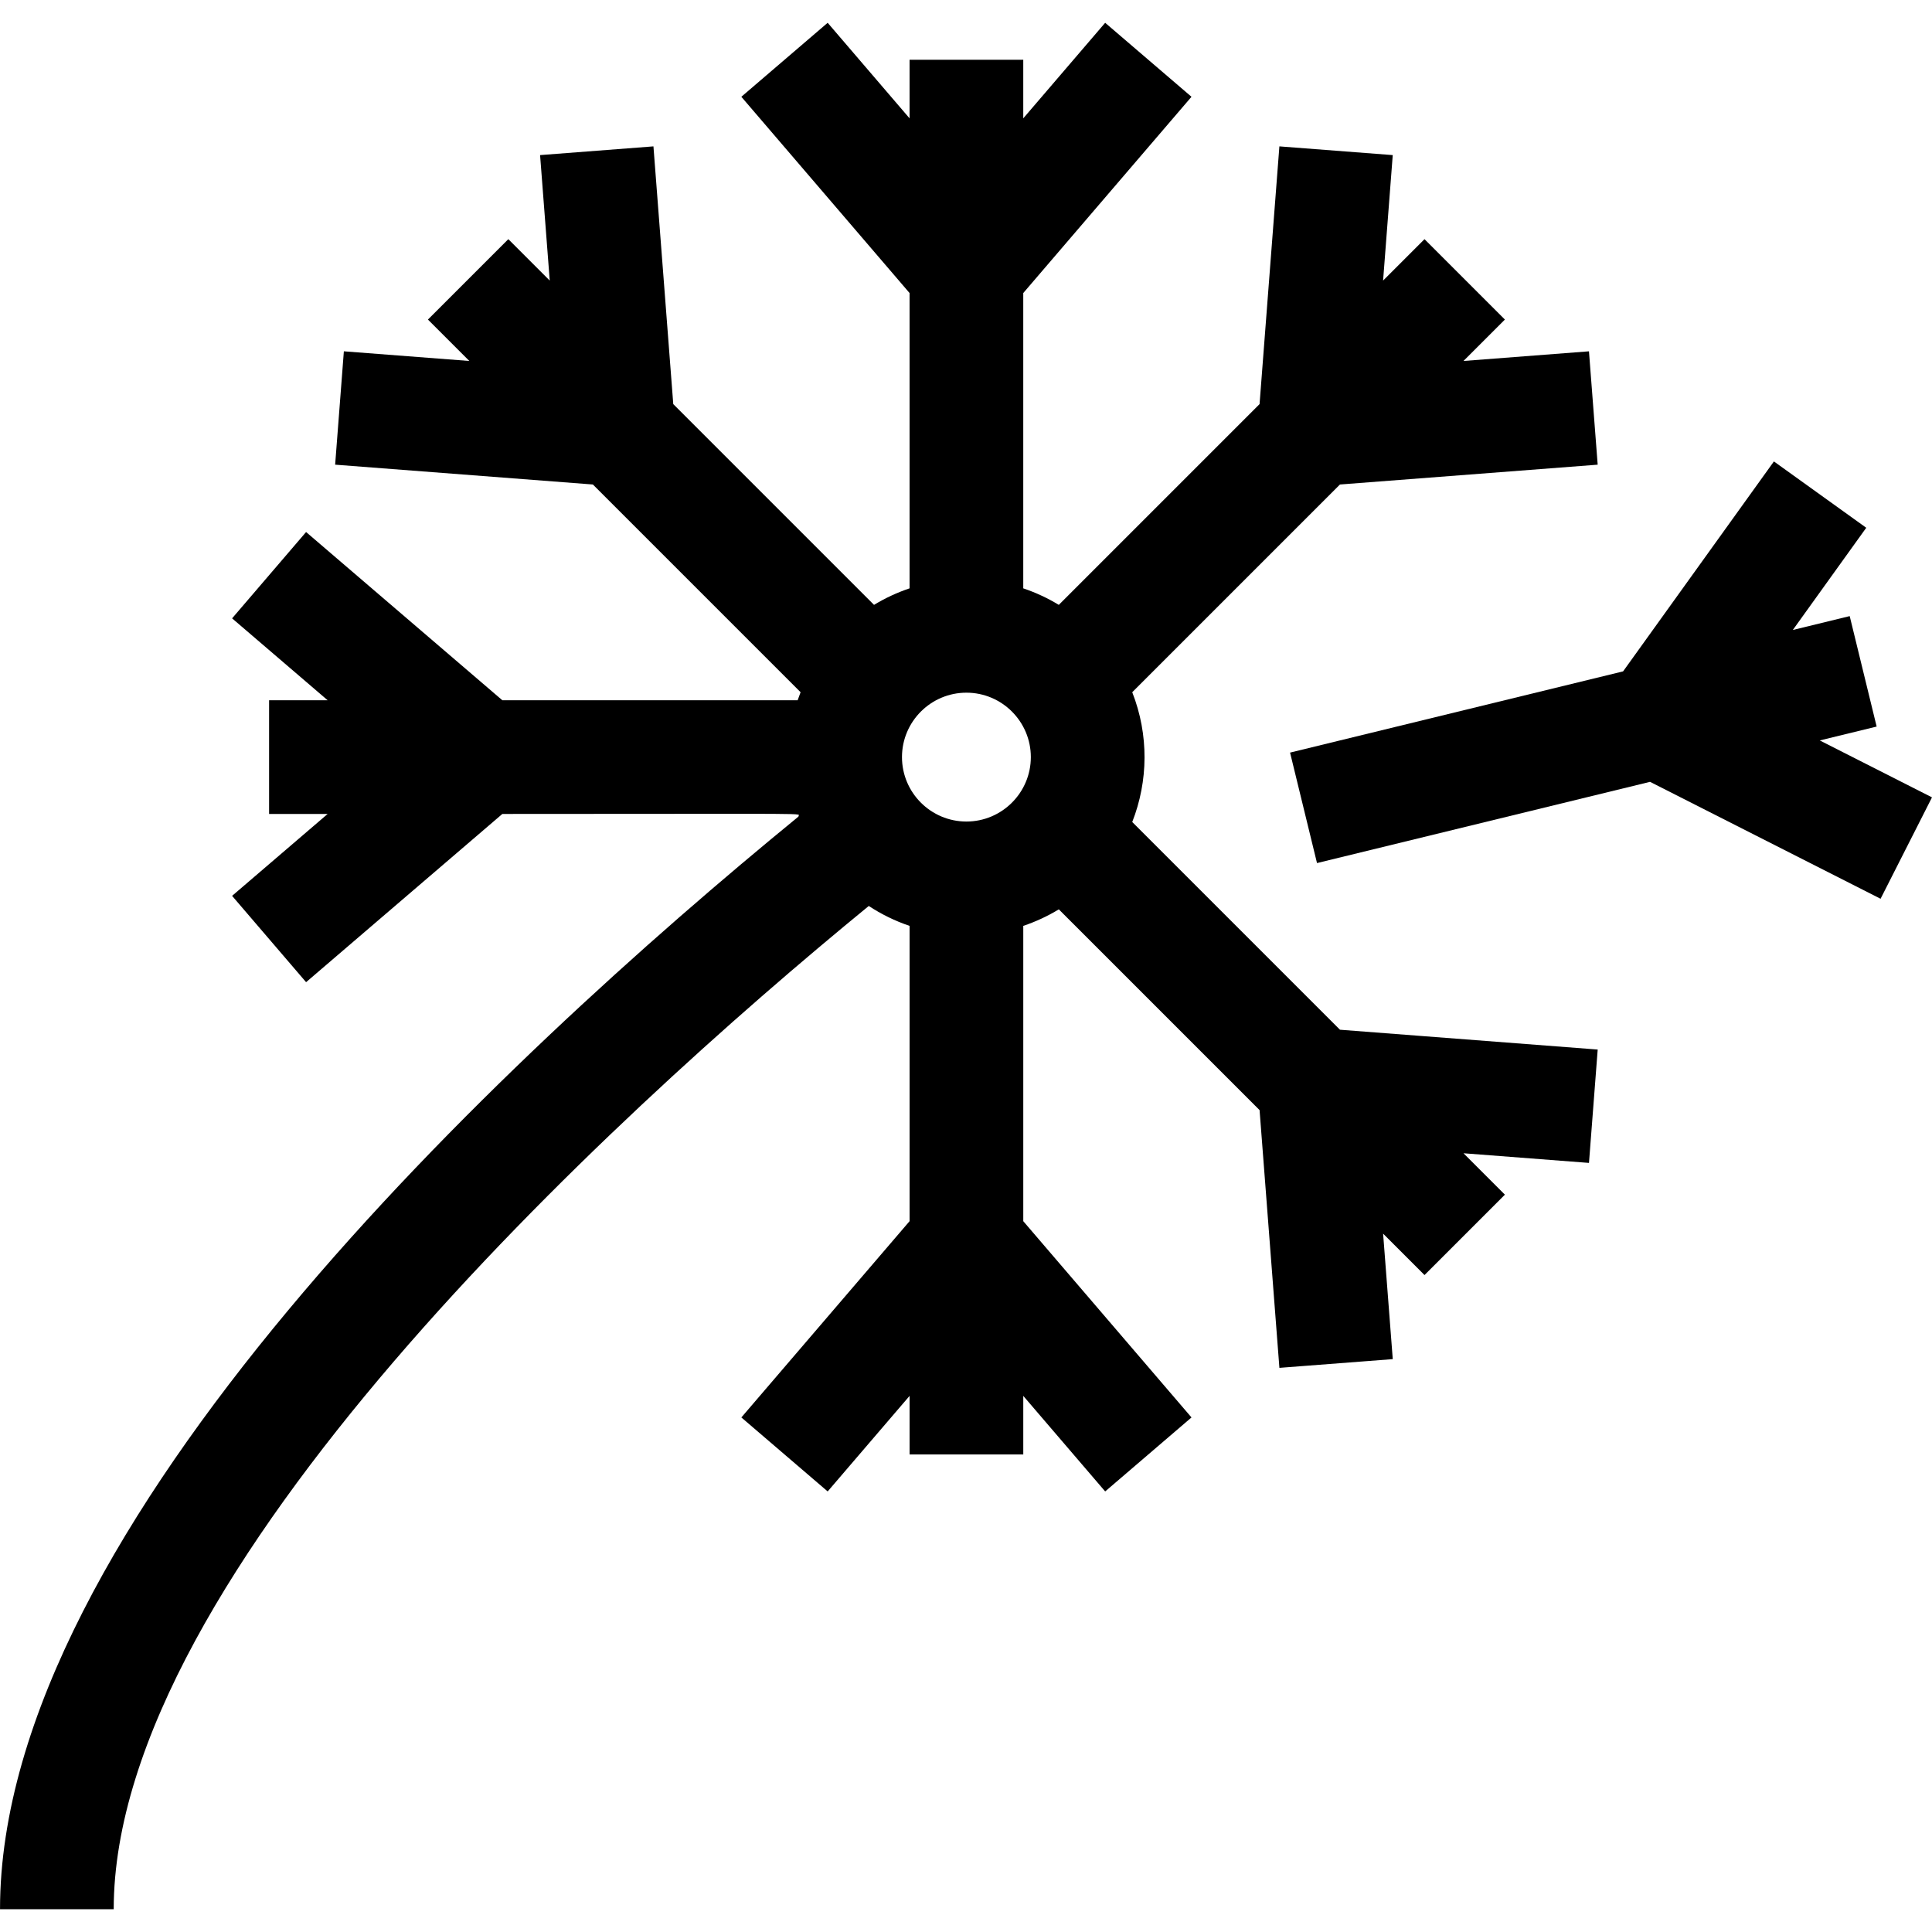 <svg id="Capa_1" enable-background="new 0 0 509.785 509.785" height="512" viewBox="0 0 509.785 509.785" width="512" xmlns="http://www.w3.org/2000/svg"><g><path d="m298.757 216.896c4.231-10.775 4.419-22.991 0-34.246l54.808-54.808 68.006-5.231-2.301-29.912-33.109 2.547 10.925-10.925-21.213-21.213-10.926 10.926 2.547-33.11-29.912-2.301-5.232 68.008-52.973 52.973c-2.93-1.785-6.075-3.246-9.378-4.361v-77.92l44.389-51.787-22.777-19.524-21.611 25.213v-15.452h-30v15.452l-21.611-25.213-22.777 19.523 44.388 51.787v77.92c-3.303 1.115-6.448 2.576-9.378 4.361l-52.973-52.973-5.232-68.008-29.912 2.301 2.547 33.11-10.926-10.926-21.213 21.213 10.925 10.925-33.109-2.547-2.301 29.912 68.006 5.231 54.808 54.808c-.275.7-.533 1.407-.775 2.123h-77.92l-51.787-44.389-19.523 22.777 25.213 21.611h-15.45v30h15.451l-25.213 21.611 19.523 22.777 51.787-44.389c86.606 0 77.805-.292 78.152.682-78.314 64.06-210.7 187.402-210.7 288.321h30c0-88.563 130.657-208.579 199.234-264.721 3.321 2.186 6.933 3.957 10.766 5.252v77.92l-44.389 51.787 22.777 19.523 21.612-25.212v15.451h30v-15.451l21.611 25.213 22.777-19.523-44.388-51.787v-77.92c3.303-1.115 6.448-2.576 9.378-4.361l52.973 52.973 5.232 68.008 29.912-2.301-2.547-33.11 10.926 10.926 21.213-21.213-10.925-10.925 33.109 2.547 2.301-29.912-68.006-5.231zm-43.757-.123c-9.374 0-17-7.626-17-17s7.626-17 17-17 17 7.626 17 17-7.626 17-17 17z"/><path d="m480.17 195.375 15.011-3.661-7.11-29.147-15.01 3.662 19.374-26.97-24.366-17.502-39.793 55.394-87.876 21.434 7.11 29.146 87.875-21.432 60.83 30.852 13.57-26.755z"/></g></svg>